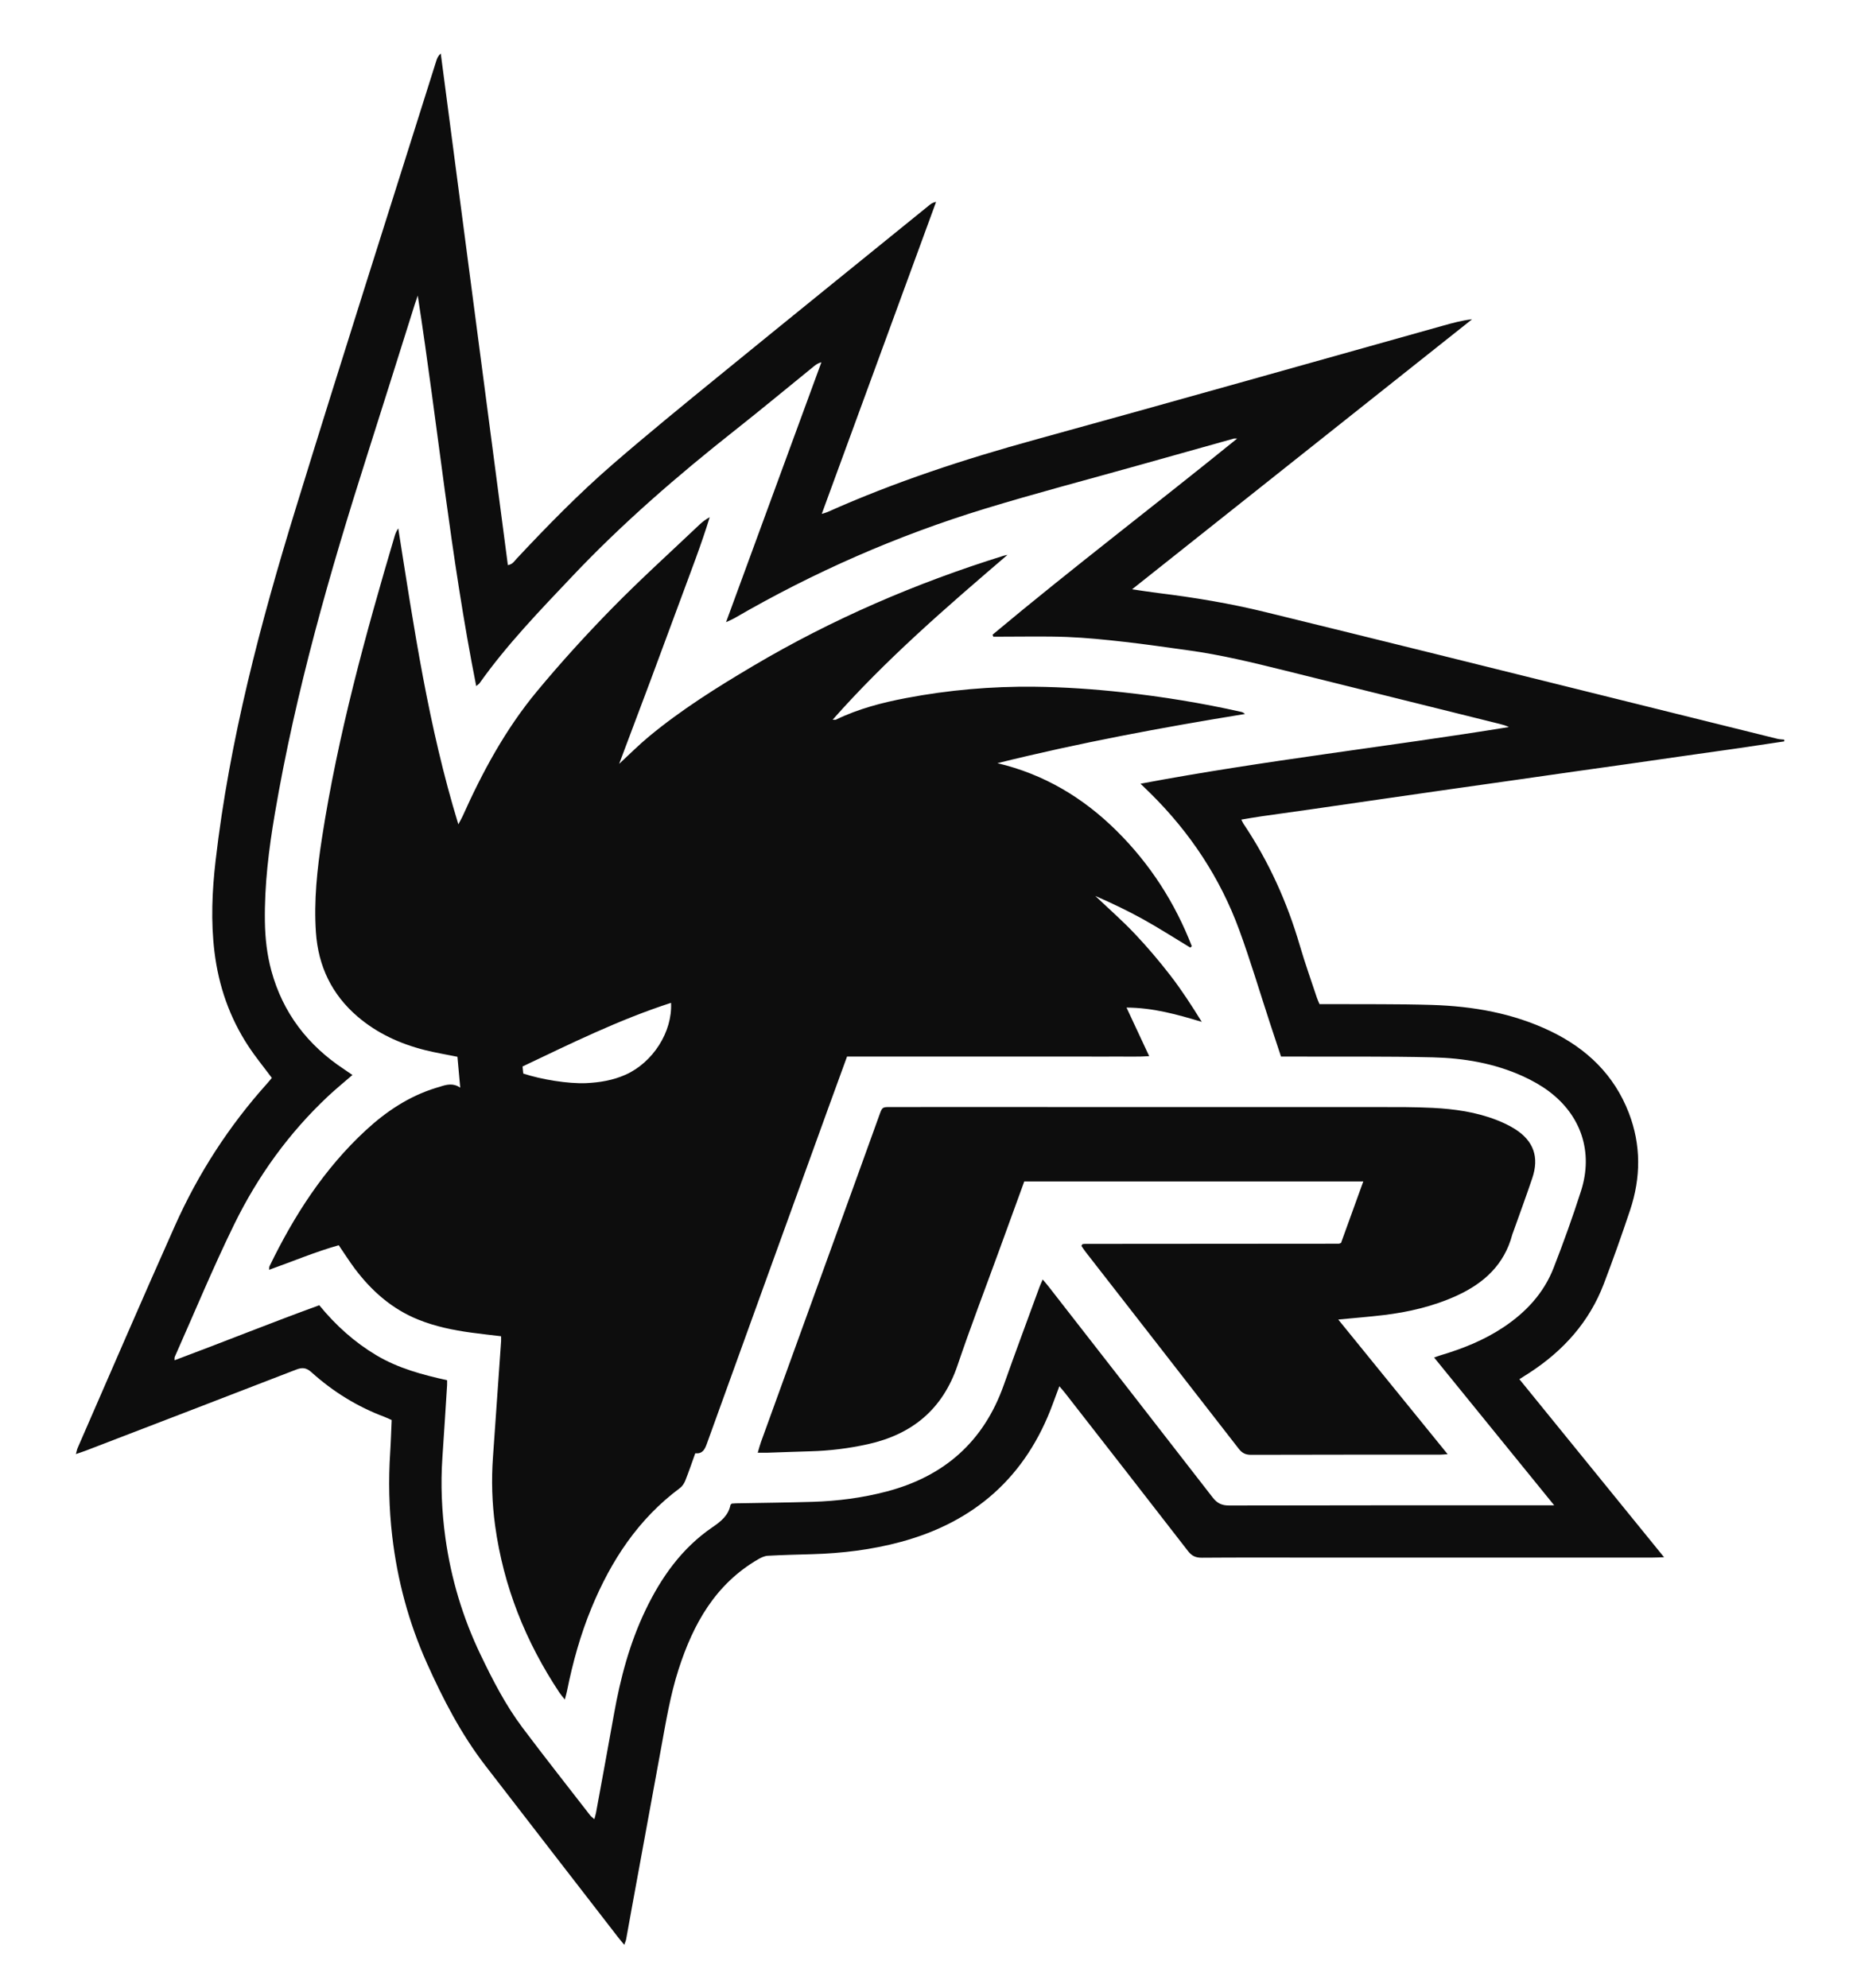 <?xml version="1.0" encoding="utf-8"?>
<!-- Generator: Adobe Illustrator 22.1.0, SVG Export Plug-In . SVG Version: 6.00 Build 0)  -->
<svg version="1.1" id="Layer_1" xmlns="http://www.w3.org/2000/svg" xmlns:xlink="http://www.w3.org/1999/xlink" x="0px" y="0px"
	 width="211.635px" height="227.053px" viewBox="0 0 211.635 227.053"
	 style="enable-background:new 0 0 211.635 227.053;" xml:space="preserve">
<style type="text/css">
	.st0{fill:#0D0D0D;}
</style>
<path id="IRmqDv.tif" class="st0" d="M203.788,84.671c-1.764,0.264-3.528,0.533-5.294,0.789
	c-2.096,0.303-4.194,0.592-6.291,0.891c-2.097,0.299-4.192,0.606-6.289,0.904
	c-2.064,0.294-4.129,0.578-6.193,0.872c-2.621,0.373-5.241,0.751-7.862,1.125
	c-2.031,0.29-4.063,0.573-6.095,0.864c-2.621,0.374-5.241,0.751-7.861,1.13
	c-2.554,0.369-5.108,0.745-7.663,1.111c-2.064,0.296-4.13,0.579-6.193,0.876
	c-0.736,0.106-1.469,0.238-2.273,0.37c0.124,0.244,0.172,0.367,0.243,0.474
	c2.892,4.299,4.993,8.96,6.444,13.93c0.585,2.003,1.291,3.97,1.947,5.952
	c0.072,0.218,0.173,0.425,0.294,0.718c0.354,0,0.713-0.002,1.072,0
	c3.916,0.024,7.835-0.025,11.748,0.093c4.701,0.143,9.291,0.939,13.574,3
	c4.13,1.988,7.258,4.984,8.931,9.322c1.417,3.672,1.385,7.404,0.149,11.111
	c-0.943,2.828-1.941,5.64-3.003,8.426c-1.654,4.338-4.609,7.623-8.467,10.137
	c-0.36,0.235-0.725,0.462-1.175,0.748c5.474,6.736,10.928,13.448,16.525,20.334
	c-0.559,0.016-0.932,0.037-1.305,0.037c-13.046,0.002-26.092,0.001-39.137,0.001
	c-4.116,0-8.233-0.017-12.349,0.016c-0.701,0.006-1.148-0.199-1.579-0.756
	c-4.671-6.036-9.367-12.052-14.058-18.072c-0.18-0.231-0.378-0.448-0.639-0.755
	c-0.274,0.734-0.516,1.377-0.753,2.022c-3.041,8.281-8.888,13.469-17.366,15.757
	c-3.31,0.893-6.687,1.304-10.108,1.4c-1.691,0.048-3.383,0.088-5.072,0.181
	c-0.368,0.02-0.753,0.201-1.082,0.391c-4.905,2.838-7.438,7.397-9.109,12.583
	c-0.939,2.913-1.431,5.923-1.982,8.921c-1.109,6.03-2.213,12.061-3.317,18.092
	c-0.233,1.272-0.453,2.545-0.689,3.816c-0.034,0.182-0.119,0.354-0.214,0.628
	c-0.294-0.358-0.529-0.631-0.749-0.915c-5.036-6.509-10.076-13.014-15.101-19.531
	c-2.772-3.595-4.841-7.589-6.691-11.718c-2.078-4.64-3.375-9.476-3.962-14.517
	c-0.369-3.174-0.439-6.352-0.232-9.539c0.079-1.221,0.113-2.445,0.17-3.711
	c-0.28-0.124-0.542-0.257-0.815-0.36c-3.112-1.164-5.892-2.887-8.351-5.103
	c-0.598-0.539-1.062-0.562-1.755-0.293c-7.989,3.095-15.988,6.165-23.985,9.239
	c-0.337,0.13-0.682,0.238-1.16,0.404c0.087-0.307,0.12-0.514,0.201-0.7
	c3.7-8.473,7.353-16.966,11.124-25.407c2.655-5.942,6.158-11.364,10.517-16.216
	c0.198-0.22,0.382-0.453,0.538-0.64c-0.917-1.232-1.866-2.385-2.682-3.627
	c-2.147-3.269-3.396-6.877-3.87-10.757c-0.425-3.482-0.272-6.961,0.128-10.427
	c1.589-13.754,5.109-27.081,9.165-40.267c5.249-17.066,10.69-34.073,16.051-51.105
	c0.086-0.275,0.202-0.54,0.5-0.81c2.552,19.454,5.104,38.909,7.665,58.432
	c0.551-0.094,0.747-0.467,0.996-0.732c3.497-3.732,7.07-7.395,10.933-10.744
	c4.036-3.499,8.18-6.873,12.32-10.249c7.946-6.481,15.922-12.925,23.886-19.384
	c0.2-0.162,0.408-0.316,0.773-0.377c-4.335,11.831-8.671,23.662-13.058,35.634
	c0.312-0.1,0.493-0.139,0.658-0.213c7.686-3.44,15.656-6.044,23.77-8.277
	c15.552-4.28,31.071-8.678,46.604-13.027c1.046-0.293,2.093-0.581,3.243-0.71
	c-12.888,10.235-25.776,20.471-38.833,30.84c1.13,0.162,2.058,0.312,2.99,0.427
	c4.107,0.505,8.185,1.182,12.206,2.167c6.614,1.62,13.225,3.249,19.834,4.886
	c9.015,2.232,18.028,4.474,27.042,6.712c3.882,0.964,7.763,1.929,11.646,2.887
	c0.25,0.062,0.514,0.062,0.772,0.091C203.788,84.539,203.788,84.605,203.788,84.671
	z M47.712,33.757c-0.104,0.304-0.215,0.606-0.312,0.912
	c-1.825,5.781-3.634,11.567-5.475,17.343
	c-4.279,13.426-8.155,26.957-10.527,40.872c-0.697,4.09-1.206,8.202-1.144,12.368
	c0.029,1.902,0.239,3.773,0.737,5.606c1.313,4.829,4.167,8.526,8.316,11.264
	c0.314,0.207,0.621,0.426,0.946,0.648c-0.988,0.857-1.916,1.61-2.786,2.427
	c-4.479,4.204-8.025,9.132-10.711,14.618c-2.432,4.966-4.546,10.088-6.794,15.144
	c-0.044,0.099-0.016,0.229-0.024,0.392c5.574-2.082,11.019-4.283,16.528-6.284
	c1.907,2.328,4.025,4.219,6.499,5.7c2.498,1.495,5.271,2.238,8.099,2.863
	c0,0.246,0.009,0.409-0.001,0.57c-0.176,2.748-0.346,5.497-0.534,8.244
	c-0.212,3.092-0.079,6.173,0.348,9.235c0.646,4.626,1.973,9.05,3.995,13.272
	c1.393,2.907,2.861,5.771,4.799,8.352c2.53,3.369,5.142,6.678,7.723,10.009
	c0.124,0.16,0.301,0.28,0.488,0.451c0.082-0.317,0.155-0.539,0.196-0.766
	c0.686-3.749,1.38-7.497,2.049-11.249c0.73-4.094,1.789-8.087,3.593-11.853
	c1.804-3.766,4.164-7.1,7.664-9.486c0.96-0.655,1.803-1.327,2.044-2.528
	c0.011-0.054,0.087-0.094,0.152-0.161c0.145-0.01,0.309-0.028,0.474-0.031
	c2.919-0.055,5.84-0.082,8.758-0.17c2.853-0.087,5.671-0.451,8.442-1.178
	c6.577-1.725,11.094-5.688,13.382-12.143c1.329-3.747,2.719-7.472,4.085-11.206
	c0.096-0.262,0.219-0.515,0.371-0.87c0.292,0.352,0.505,0.596,0.704,0.851
	c6.24,8.01,12.487,16.016,18.703,24.044c0.52,0.672,1.048,0.922,1.9,0.92
	c11.95-0.03,23.901-0.02,35.851-0.02c0.35,0,0.7,0,1.26,0
	c-4.647-5.72-9.153-11.266-13.714-16.879c0.315-0.111,0.525-0.195,0.741-0.259
	c2.518-0.749,4.937-1.715,7.14-3.175c2.582-1.71,4.633-3.898,5.764-6.802
	c1.13-2.9,2.186-5.835,3.135-8.799c1.412-4.411,0.022-8.618-3.698-11.388
	c-0.896-0.667-1.898-1.224-2.916-1.69c-3.273-1.495-6.776-2.087-10.33-2.172
	c-5.375-0.128-10.754-0.067-16.131-0.087c-0.39-0.001-0.78-0-1.193-0
	c-0.449-1.356-0.867-2.611-1.278-3.867c-1.156-3.526-2.211-7.088-3.485-10.57
	c-2.173-5.944-5.598-11.113-10.094-15.571c-0.346-0.343-0.698-0.678-1.189-1.154
	c14.081-2.652,28.13-4.205,42.073-6.471c-0.356-0.175-0.704-0.271-1.054-0.358
	c-8.211-2.042-16.421-4.089-24.634-6.123c-3.595-0.89-7.194-1.767-10.868-2.274
	c-2.458-0.34-4.915-0.7-7.38-0.978c-2.173-0.245-4.354-0.47-6.538-0.555
	c-2.519-0.097-5.044-0.031-7.566-0.035c-0.283-0-0.566-0-0.849-0
	c-0.028-0.075-0.056-0.15-0.083-0.225c9.12-7.626,18.592-14.819,27.936-22.398
	c-0.256,0-0.324-0.015-0.384,0.002c-3.692,1.033-7.383,2.068-11.074,3.105
	c-5.791,1.627-11.614,3.15-17.365,4.909c-10.007,3.061-19.543,7.242-28.599,12.499
	c-0.234,0.136-0.49,0.235-0.953,0.454c3.688-10.053,7.29-19.869,10.892-29.686
	c-0.393,0.103-0.631,0.279-0.861,0.465c-3.015,2.446-6.003,4.927-9.05,7.333
	c-6.519,5.149-12.79,10.571-18.508,16.611c-3.719,3.929-7.484,7.818-10.626,12.247
	c-0.07,0.099-0.188,0.164-0.38,0.325C51.446,63.536,50.008,48.596,47.712,33.757z
	 M115.062,63.374c-6.938,5.943-13.837,11.889-19.963,18.822
	c0.205,0,0.302,0.029,0.369-0.004c2.551-1.241,5.273-1.947,8.039-2.473
	c4.832-0.919,9.715-1.343,14.635-1.289c3.384,0.037,6.755,0.269,10.122,0.638
	c4.545,0.499,9.046,1.233,13.505,2.236c0.147,0.033,0.285,0.112,0.422,0.239
	c-9.492,1.538-18.922,3.297-28.276,5.617c5.303,1.252,9.786,3.929,13.615,7.725
	c3.811,3.778,6.655,8.188,8.587,13.173c-0.057,0.055-0.115,0.11-0.172,0.164
	c-1.771-1.071-3.514-2.193-5.321-3.199c-1.787-0.996-3.64-1.875-5.528-2.703
	c1.51,1.436,3.081,2.813,4.512,4.324c1.435,1.515,2.792,3.116,4.068,4.768
	c1.291,1.672,2.441,3.453,3.579,5.292c-2.806-0.844-5.57-1.621-8.593-1.632
	c0.873,1.87,1.691,3.624,2.589,5.548c-1.324,0.09-2.469,0.036-3.611,0.046
	c-1.129,0.01-2.257,0.002-3.386,0.002c-1.162,0-2.324,0-3.486,0
	c-1.129,0-2.257,0-3.386,0c-1.162,0-2.324,0-3.486,0c-1.129,0-2.257,0-3.386,0
	c-1.162,0-2.324,0-3.486,0c-1.129,0-2.257,0-3.386,0c-1.162,0-2.324,0-3.486,0
	c-1.124,0-2.247,0-3.41,0c-0.715,1.96-1.408,3.852-2.094,5.747
	c-4.648,12.834-9.299,25.668-13.931,38.508c-0.236,0.654-0.509,1.132-1.309,1.053
	c-0.385,1.067-0.733,2.1-1.136,3.112c-0.127,0.319-0.343,0.655-0.613,0.856
	c-4.759,3.534-7.868,8.282-10.097,13.678c-1.27,3.073-2.152,6.263-2.807,9.518
	c-0.056,0.277-0.138,0.548-0.244,0.961c-0.272-0.349-0.466-0.566-0.626-0.807
	c-3.853-5.803-6.381-12.117-7.333-19.039c-0.359-2.607-0.436-5.221-0.248-7.845
	c0.315-4.401,0.619-8.803,0.926-13.205c0.011-0.162,0.001-0.326,0.001-0.596
	c-1.14-0.138-2.28-0.262-3.417-0.416c-2.07-0.282-4.112-0.704-6.054-1.489
	c-2.975-1.203-5.297-3.246-7.208-5.78c-0.637-0.844-1.201-1.743-1.862-2.71
	c-2.647,0.742-5.226,1.834-7.948,2.802c0.018-0.183-0.003-0.311,0.044-0.407
	c2.799-5.776,6.226-11.113,10.973-15.505c2.334-2.159,4.94-3.901,8.014-4.853
	c0.158-0.049,0.318-0.089,0.475-0.141c0.761-0.253,1.52-0.445,2.318,0.107
	c-0.114-1.251-0.218-2.399-0.32-3.526c-1.288-0.262-2.524-0.464-3.734-0.77
	c-2.827-0.717-5.433-1.906-7.669-3.819c-2.956-2.529-4.498-5.778-4.76-9.626
	c-0.247-3.628,0.142-7.226,0.696-10.805c1.815-11.72,4.943-23.125,8.305-34.473
	c0.088-0.298,0.219-0.583,0.402-0.858c1.788,11.301,3.431,22.598,6.864,33.803
	c0.237-0.447,0.376-0.676,0.484-0.918c2.271-5.075,4.913-9.951,8.467-14.239
	c2.729-3.293,5.617-6.467,8.61-9.523c3.226-3.293,6.654-6.388,9.999-9.563
	c0.333-0.316,0.707-0.591,1.15-0.837c-0.975,3.182-2.182,6.268-3.325,9.376
	c-1.144,3.109-2.296,6.216-3.455,9.32c-1.167,3.125-2.348,6.245-3.564,9.478
	c1.198-1.106,2.246-2.163,3.386-3.108c3.713-3.08,7.79-5.632,11.931-8.083
	c9.017-5.337,18.572-9.452,28.567-12.568
	C114.747,63.427,114.907,63.407,115.062,63.374z M76.641,114.53
	c-5.928,1.92-11.411,4.632-16.96,7.269c0.032,0.316,0.057,0.571,0.081,0.807
	c2.041,0.68,5.161,1.185,7.174,1.095c1.56-0.07,3.091-0.323,4.536-0.974
	C74.569,121.331,76.811,117.848,76.641,114.53z M157.988,150.196
	c2.904-0.346,5.734-1.008,8.406-2.23c3.096-1.416,5.424-3.546,6.325-6.964
	c0.025-0.096,0.069-0.186,0.102-0.28c0.732-2.06,1.491-4.111,2.188-6.183
	c0.801-2.381,0.151-4.235-1.958-5.579c-0.665-0.424-1.395-0.766-2.132-1.052
	c-2.338-0.91-4.8-1.256-7.283-1.381c-2.053-0.104-4.113-0.092-6.17-0.093
	c-15.135-0.007-30.269-0.004-45.404-0.004c-3.452,0-6.904-0.002-10.355,0.001
	c-0.939,0.001-0.942,0.006-1.263,0.893c-0.833,2.305-1.66,4.613-2.496,6.917
	c-3.679,10.153-7.361,20.304-11.039,30.458c-0.13,0.358-0.221,0.731-0.364,1.211
	c0.482,0,0.81,0.009,1.137-0.001c1.624-0.052,3.248-0.117,4.873-0.162
	c2.225-0.061,4.421-0.332,6.593-0.817c5.054-1.128,8.519-3.993,10.212-8.995
	c1.497-4.423,3.174-8.785,4.772-13.174c0.951-2.613,1.903-5.226,2.852-7.833
	c12.899,0,25.754,0,38.721,0c-0.876,2.42-1.718,4.747-2.543,7.025
	c-0.102,0.042-0.132,0.057-0.164,0.066c-0.031,0.01-0.064,0.021-0.096,0.021
	c-9.658,0.007-19.316,0.013-28.974,0.021c-0.099,0-0.198,0.017-0.295,0.035
	c-0.024,0.004-0.043,0.043-0.06,0.07c-0.017,0.027-0.028,0.058-0.061,0.129
	c0.155,0.222,0.314,0.472,0.495,0.704c5.828,7.488,11.663,14.971,17.48,22.468
	c0.385,0.497,0.784,0.685,1.417,0.683c7.169-0.024,14.338-0.015,21.507-0.017
	c0.248-0,0.496-0.029,0.926-0.056c-4.219-5.193-8.324-10.247-12.492-15.378
	C154.653,150.524,156.325,150.394,157.988,150.196z"/>
</svg>
